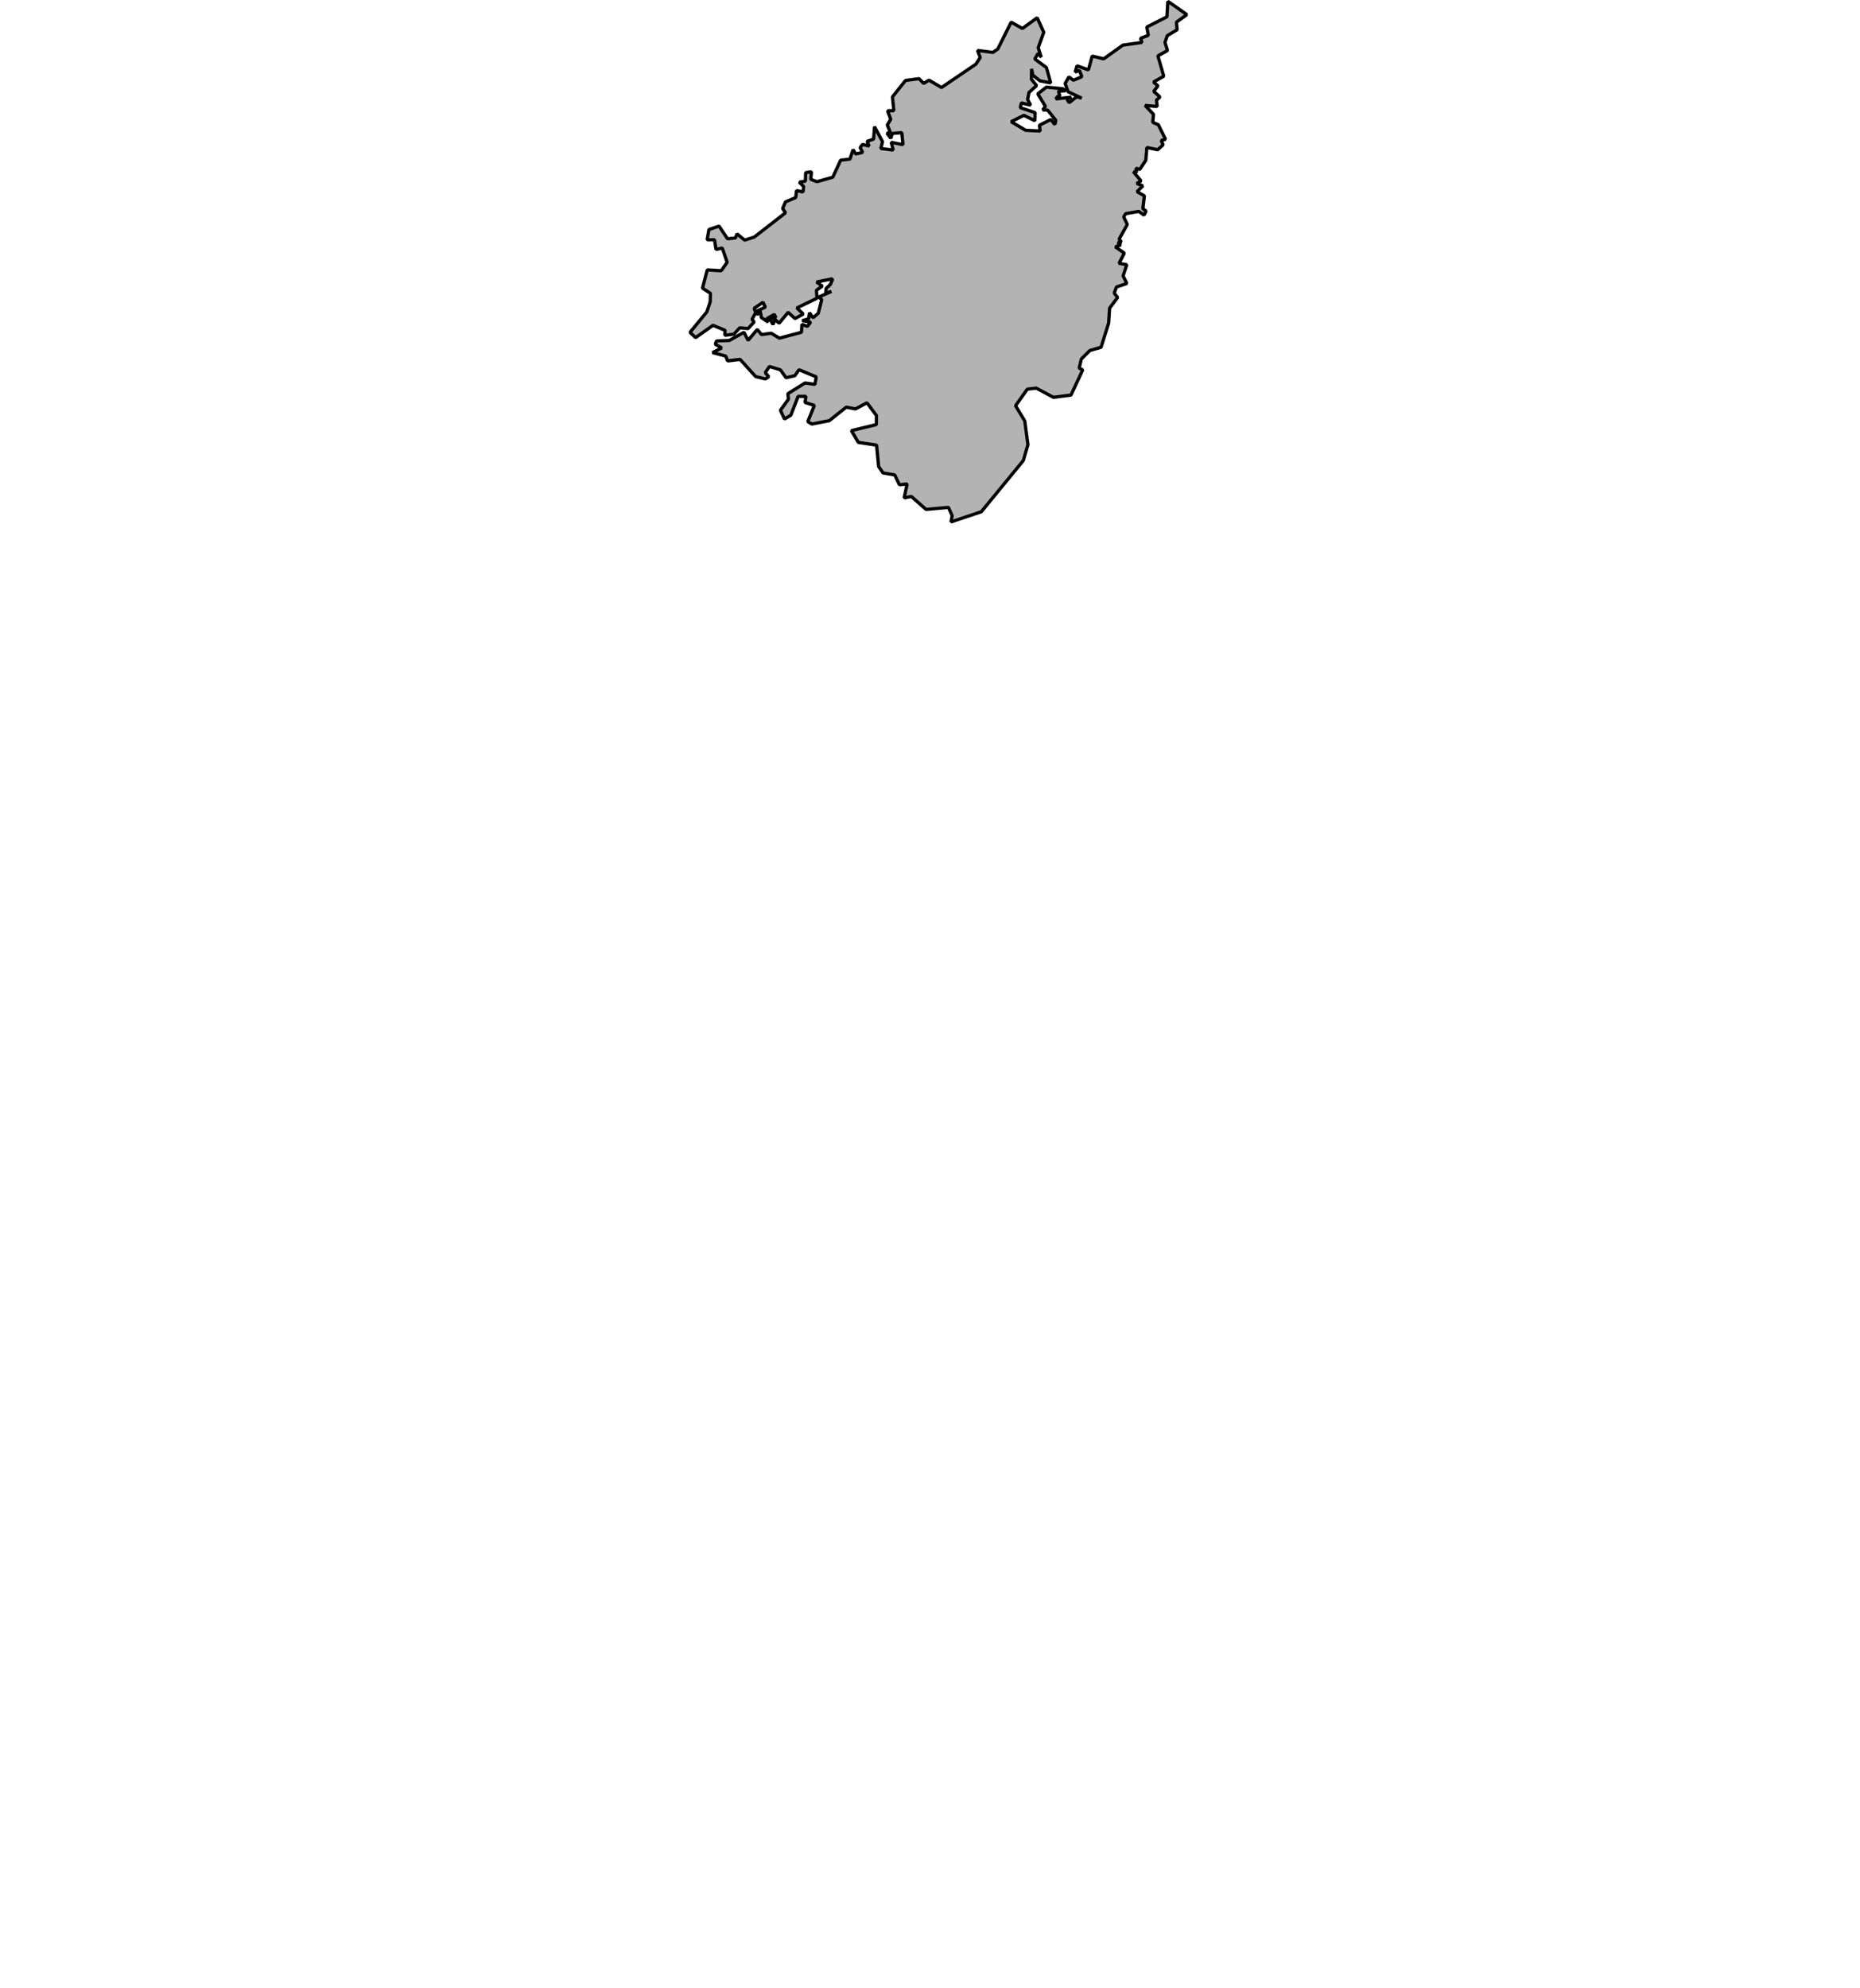 <?xml version="1.0" encoding="UTF-8" standalone="no"?>
<svg
   xmlns:dc="http://purl.org/dc/elements/1.1/"
   xmlns:cc="http://creativecommons.org/ns#"
   xmlns:rdf="http://www.w3.org/1999/02/22-rdf-syntax-ns#"
   xmlns:svg="http://www.w3.org/2000/svg"
   xmlns="http://www.w3.org/2000/svg"
   xmlns:sodipodi="http://sodipodi.sourceforge.net/DTD/sodipodi-0.dtd"
   xmlns:inkscape="http://www.inkscape.org/namespaces/inkscape"
   width="358.143"
   height="382.659"
   viewBox="0 0 1193.811 1275.531"
   version="1.2"
   id="svg3336"
   inkscape:version="0.48.4 r9939"
   sodipodi:docname="gal.svg">
  <sodipodi:namedview
     pagecolor="#ffffff"
     bordercolor="#666666"
     borderopacity="1"
     objecttolerance="10"
     gridtolerance="10"
     guidetolerance="10"
     inkscape:pageopacity="0.01960784"
     inkscape:pageshadow="2"
     inkscape:window-width="1873"
     inkscape:window-height="1056"
     id="namedview3434"
     showgrid="false"
     inkscape:zoom="1.0913995"
     inkscape:cx="-104.09924"
     inkscape:cy="127.38745"
     inkscape:window-x="47"
     inkscape:window-y="24"
     inkscape:window-maximized="1"
     inkscape:current-layer="svg3336"
     fit-margin-top="0"
     fit-margin-left="0"
     fit-margin-right="0"
     fit-margin-bottom="0" />
  <title
     id="title3338">BISBARRAS</title>
  <desc
     id="desc3340">Generated with Qt</desc>
  <defs
     id="defs3342" />
  <g
     style="font-size:32.5px;font-style:normal;font-weight:400;fill:none;stroke:#000000;stroke-width:1;stroke-linecap:square;stroke-linejoin:bevel;stroke-opacity:1;font-family:MS Shell Dlg 2"
     id="g3346"
     font-style="normal"
     font-weight="400"
     font-size="32.5"
     transform="translate(196.478,-1269.533)" />
  <g
     style="font-size:32.5px;font-style:normal;font-weight:400;fill:none;stroke:#000000;stroke-width:1;stroke-linecap:square;stroke-linejoin:bevel;stroke-opacity:1;font-family:MS Shell Dlg 2"
     id="g3348"
     font-style="normal"
     font-weight="400"
     font-size="32.5"
     transform="matrix(11.808,0,0,11.808,196.478,-1269.533)" />
  <g
     style="font-size:32.5px;font-style:normal;font-weight:400;fill:#ffffff;fill-opacity:1;fill-rule:evenodd;stroke:none;font-family:MS Shell Dlg 2"
     id="g3350"
     font-style="normal"
     font-weight="400"
     font-size="32.5"
     transform="matrix(1,0,0,1,196.478,-1269.533)" />
  <g
     style="font-size:32.5px;font-style:normal;font-weight:400;fill:none;stroke:#000000;stroke-width:1;stroke-linecap:square;stroke-linejoin:bevel;stroke-opacity:1;font-family:MS Shell Dlg 2"
     id="g3354"
     font-style="normal"
     font-weight="400"
     font-size="32.5"
     transform="matrix(11.808,0,0,11.808,196.478,-1269.533)" />
  <g
     style="font-size:32.5px;font-style:normal;font-weight:400;fill:none;stroke:#000000;stroke-width:1;stroke-linecap:square;stroke-linejoin:bevel;stroke-opacity:1;font-family:MS Shell Dlg 2"
     id="g3356"
     font-style="normal"
     font-weight="400"
     font-size="32.5"
     transform="matrix(11.808,0,0,11.808,196.478,-1269.533)" />
  <g
     style="font-size:32.5px;font-style:normal;font-weight:400;fill:none;stroke:#000000;stroke-width:1;stroke-linecap:square;stroke-linejoin:bevel;stroke-opacity:1;font-family:MS Shell Dlg 2"
     id="g3358"
     font-style="normal"
     font-weight="400"
     font-size="32.5"
     transform="matrix(11.808,0,0,11.808,231.594,-1206.603)" />
  <g
     style="font-size:32.5px;font-style:normal;font-weight:400;fill:none;stroke:#000000;stroke-width:1;stroke-linecap:square;stroke-linejoin:bevel;stroke-opacity:1;font-family:MS Shell Dlg 2"
     id="g3360"
     font-style="normal"
     font-weight="400"
     font-size="32.5"
     transform="matrix(11.808,0,0,11.808,231.594,-1206.603)" />
  <g
     style="font-size:32.5px;font-style:normal;font-weight:400;fill:#ffffff;fill-opacity:1;fill-rule:evenodd;stroke:none;font-family:MS Shell Dlg 2"
     id="g3362"
     font-style="normal"
     font-weight="400"
     font-size="32.5"
     transform="matrix(11.808,0,0,11.808,231.594,-1206.603)" />
  <g
     style="font-size:32.5px;font-style:normal;font-weight:400;fill:none;stroke:#000000;stroke-width:1;stroke-linecap:square;stroke-linejoin:bevel;stroke-opacity:1;font-family:MS Shell Dlg 2"
     id="g3366"
     font-style="normal"
     font-weight="400"
     font-size="32.5"
     transform="matrix(11.808,0,0,11.808,231.594,-1206.603)" />
  <g
     style="font-size:32.5px;font-style:normal;font-weight:400;fill:#000000;fill-opacity:0;fill-rule:evenodd;stroke:none;font-family:MS Shell Dlg 2"
     id="g3368"
     font-style="normal"
     font-weight="400"
     font-size="32.5"
     transform="matrix(1,0,0,1,231.594,-1206.603)">
    <path
       style="fill-rule:evenodd"
       inkscape:connector-curvature="0"
       id="path3370"
       d="m 0,0 3438,0 0,2354 L 0,2354 0,0"
       vector-effect="non-scaling-stroke" />
  </g>
  <path
     vector-effect="none"
     d="m 751.998,2.49 9.782,6.892 -6.703,4.846 0.432,4.88 -6.271,3.73 -1.526,4.354 1.634,5.232 -6.17,3.415 3.774,13.084 -6.575,3.689 2.815,2.488 -2.687,3.521 4.057,3.623 -2.315,1.947 0.459,4.117 -7.763,-0.675 5.428,5.727 -0.5,5.133 3.571,1.512 4.651,9.358 -2.781,0.736 1.229,2.795 -3.483,3.188 -6.953,-1.465 -0.695,8.219 -3.875,5.904 -2.403,-0.894 0.284,2.872 -1.991,-0.564 4.948,5.929 -2.768,1.604 3.936,1.598 -3.76,3.658 4.725,2.712 -0.965,8.232 2.045,1.486 -1.276,2.647 -3.402,-2.397 -8.485,1.474 -1.181,2.133 2.316,4.747 -5.239,9.398 1.384,1.843 -2.275,0.522 1.924,1.359 -3.463,1.294 5.738,3.982 -3.369,6.572 4.982,0.884 -2.403,7.164 2.437,4.891 -6.67,2.228 -1.451,3.982 2.221,2.72 -5.184,6.868 -0.628,9.638 -4.86,15.49 -7.183,2.051 -5.454,5.463 -1.411,5.854 2.295,1.109 -7.567,16.184 -11.26,1.435 -11.004,-5.898 -5.745,0.663 -7.547,10.643 5.907,9.748 2.025,15.222 -2.97,10.199 -26.948,32.848 -19.496,6.528 0.783,-3.966 -2.369,-5.358 -14.365,1.307 -9.458,-8.313 -4.631,0.897 1.944,-8.956 -4.955,0.556 -3.017,-6.319 -7.54,-1.287 -2.801,-4.152 -1.323,-13.686 -11.733,-1.769 -4.435,-7.546 16.039,-3.86 0.041,-5.834 -6.082,-8.152 -7.365,3.922 -5.934,-1.138 -10.841,8.672 -11.273,2.175 -2.565,-1.556 4.219,-10.391 -6.001,-1.877 0.648,-3.932 -5.043,-0.038 -4.719,12.153 -4.057,2.397 -2.599,-5.603 5.144,-7.114 -0.398,-3.515 11.031,-6.882 6.359,0.899 0.844,-4.825 -11.057,-4.57 -2.66,3.826 -5.65,1.319 -3.625,-5.074 -7.041,-2.159 -2.687,3.921 2.248,2.692 -2.234,1.394 -6.197,-1.536 -9.971,-11.021 -8.04,0.96 -1.175,-3.097 -8.485,-2.212 5.913,-3.02 -4.098,-2.292 0.749,-2.187 8.249,-0.303 9.383,-5.258 2.646,5.193 5.887,-7.006 2.7,3.306 6.217,-0.855 5.292,3.149 14.163,-3.77 0.263,-5.034 3.524,1.258 2.106,-2.758 -5.481,-0.891 4.199,-1.234 0.533,-3.862 2.248,3.211 3.396,-2.903 2.207,-8.713 -1.897,-1.693 8.134,-3.575 -3.672,1.115 0.257,-3.035 2.727,-2.582 1.208,-2.738 -0.009,-0.884 -10.025,2.086 3.659,2.625 -3.774,2.66 0.337,5.113 -12.907,6.226 4.118,3.92 -5.34,2.884 -4.395,-3.997 -5.738,6.995 -2.599,-2.3 -1.431,3.116 -1.809,-3.573 3.672,-0.96 -0.952,-1.922 -4.806,2.682 0.871,2.243 -4.388,-2.901 -0.756,-4.471 -2.059,2.731 -0.25,-2.366 5.63,-2.587 -1.512,-3.121 -5.691,3.869 1.019,2.683 -2.383,4.431 1.404,1.645 -3.909,4.241 -5.36,-0.51 -3.774,4.12 -5.785,0.71 0.142,-3.222 -7.756,-3.183 -11.152,7.88 -3.605,-3.357 10.801,-13.133 2.167,-6.518 0.142,-5.43 -5.104,-3.291 3.092,-11.741 8.918,0.555 3.834,-5.407 -3.139,-9.181 -3.99,0.945 -0.999,-6.235 -4.752,0.048 1.188,-6.61 6.487,-2.201 5.427,8.12 5.097,-0.483 1.019,-2.651 4.908,4.027 6.163,-1.983 20.036,-15.557 -1.809,-2.784 1.816,-4.238 6.562,-2.749 0.513,-4.509 4.165,0.932 0.412,-3.537 -2.842,-2.743 3.963,-0.694 0.162,-5.446 3.733,-0.519 -0.466,4.797 3.956,1.535 10.173,-2.886 5.07,-10.931 5.954,-0.652 2.012,-6.085 1.627,2.74 4.563,-0.965 -1.667,-3.11 1.6,-2.048 4.192,1.108 -1.343,-3.084 4.219,-1.402 0.574,-8.009 5.137,9.681 -1.1,4.341 7.945,0.988 -1.269,-4.984 7.581,1.549 -0.797,-7.725 -6.163,0.51 -0.844,3.13 -2.444,-3.161 2.018,-0.886 -1.87,-4.505 2.207,-3.678 -2.032,-5.47 4.03,-0.03 -0.891,-8.863 8.384,-10.52 8.688,-1.16 2.95,3.054 3.429,-2.108 8.026,4.725 22.081,-14.964 2.781,-4.294 -1.742,-4.529 9.91,1.281 3.119,-2.215 8.567,-17.212 7.21,4.071 9.485,-6.883 4.226,9.306 -3.558,9.9 1.931,6.091 -2.018,-2.378 -2.113,3.543 7.473,5.467 2.741,9.866 -6.919,-1.331 -4.57,-3.663 -0.763,-3.993 -0.128,6.671 3.341,4.039 -4.901,4.425 -0.891,4.473 1.951,3.673 -5.941,-1.443 -0.722,3.031 9.545,3.189 -0.128,5.228 -7.061,-3.478 -8.188,4.068 9.323,5.537 9.302,0.434 -0.493,-3.662 7.291,-3.707 2.626,3.259 0.608,-2.756 -5.272,-6.548 -3.152,-0.086 1.721,-2.288 -4.86,-8.041 5.495,-4.304 10.511,1.025 1.863,1.319 -4.651,0.25 0.999,3.103 -1.438,0.173 -1.229,1.709 10.038,-1.195 -2.808,1.421 1.303,2.179 4.847,-3.799 3.24,0.864 -8.702,-4.095 -1.951,-5.278 2.417,-4.276 2.909,2.18 5.434,-2.275 -1.519,-3.976 -2.795,0.964 1.195,-3.989 7.311,2.633 2.417,-8.87 7.412,1.767 12.327,-8.802 12.239,-1.725 -0.952,-2.647 5.036,-1.901 -1.019,-5.306 12.961,-6.571 0.567,-9.898 2.457,1.61"
     id="path3408"
     inkscape:connector-curvature="0"
     style="font-size:medium;font-style:normal;font-weight:400;fill:#b3b3b3;fill-opacity:1;fill-rule:evenodd;stroke:#000000;stroke-width:2.088;stroke-linecap:square;stroke-linejoin:bevel;stroke-opacity:1;font-family:MS Shell Dlg 2" />
  <g
     style="font-size:32.5px;font-style:normal;font-weight:400;fill:none;stroke:#000000;stroke-width:1;stroke-linecap:square;stroke-linejoin:bevel;stroke-opacity:1;font-family:MS Shell Dlg 2"
     id="g3412"
     font-style="normal"
     font-weight="400"
     font-size="32.5"
     transform="matrix(11.808,0,0,11.808,231.594,-1206.603)" />
  <g
     style="font-size:32.5px;font-style:normal;font-weight:400;fill:none;stroke:#000000;stroke-width:1;stroke-linecap:square;stroke-linejoin:bevel;stroke-opacity:1;font-family:MS Shell Dlg 2"
     id="g3414"
     font-style="normal"
     font-weight="400"
     font-size="32.5"
     transform="matrix(11.808,0,0,11.808,231.594,-1206.603)" />
  <g
     style="font-size:32.5px;font-style:normal;font-weight:400;fill:none;stroke:#000000;stroke-width:1;stroke-linecap:square;stroke-linejoin:bevel;stroke-opacity:1;font-family:MS Shell Dlg 2"
     id="g3416"
     font-style="normal"
     font-weight="400"
     font-size="32.5"
     transform="matrix(11.808,0,0,11.808,231.594,-1206.603)" />
  <g
     style="font-size:32.5px;font-style:normal;font-weight:400;fill:none;stroke:#000000;stroke-width:1;stroke-linecap:square;stroke-linejoin:bevel;stroke-opacity:1;font-family:MS Shell Dlg 2"
     id="g3418"
     font-style="normal"
     font-weight="400"
     font-size="32.5"
     transform="translate(196.478,-1269.533)" />
  <g
     style="font-size:32.5px;font-style:normal;font-weight:400;fill:none;stroke:#000000;stroke-width:1;stroke-linecap:square;stroke-linejoin:bevel;stroke-opacity:1;font-family:MS Shell Dlg 2"
     id="g3420"
     font-style="normal"
     font-weight="400"
     font-size="32.5"
     transform="matrix(11.808,0,0,11.808,231.594,-1206.603)" />
  <g
     style="font-size:32.5px;font-style:normal;font-weight:400;fill:none;stroke:#000000;stroke-width:1;stroke-linecap:square;stroke-linejoin:bevel;stroke-opacity:1;font-family:MS Shell Dlg 2"
     id="g3422"
     font-style="normal"
     font-weight="400"
     font-size="32.5"
     transform="matrix(11.808,0,0,11.808,231.594,-1206.603)" />
  <g
     style="font-size:32.5px;font-style:normal;font-weight:400;fill:none;stroke:#000000;stroke-width:1;stroke-linecap:square;stroke-linejoin:bevel;stroke-opacity:1;font-family:MS Shell Dlg 2"
     id="g3424"
     font-style="normal"
     font-weight="400"
     font-size="32.5"
     transform="matrix(11.808,0,0,11.808,231.594,-1206.603)" />
  <g
     style="font-size:32.5px;font-style:normal;font-weight:400;fill:none;stroke:#000000;stroke-width:1;stroke-linecap:square;stroke-linejoin:bevel;stroke-opacity:1;font-family:MS Shell Dlg 2"
     id="g3426"
     font-style="normal"
     font-weight="400"
     font-size="32.5"
     transform="matrix(11.808,0,0,11.808,231.594,-1206.603)" />
  <g
     style="font-size:32.5px;font-style:normal;font-weight:400;fill:none;stroke:#000000;stroke-width:1;stroke-linecap:square;stroke-linejoin:bevel;stroke-opacity:1;font-family:MS Shell Dlg 2"
     id="g3428"
     font-style="normal"
     font-weight="400"
     font-size="32.5"
     transform="matrix(11.808,0,0,11.808,196.478,-1269.533)" />
  <g
     style="font-size:32.5px;font-style:normal;font-weight:400;fill:none;stroke:#000000;stroke-width:1;stroke-linecap:square;stroke-linejoin:bevel;stroke-opacity:1;font-family:MS Shell Dlg 2"
     id="g3430"
     font-style="normal"
     font-weight="400"
     font-size="32.5"
     transform="matrix(11.808,0,0,11.808,196.478,-1269.533)" />
  <g
     style="font-size:32.5px;font-style:normal;font-weight:400;fill:none;stroke:#000000;stroke-width:1;stroke-linecap:square;stroke-linejoin:bevel;stroke-opacity:1;font-family:MS Shell Dlg 2"
     id="g3432"
     font-style="normal"
     font-weight="400"
     font-size="32.5"
     transform="translate(196.478,-1269.533)" />
</svg>

